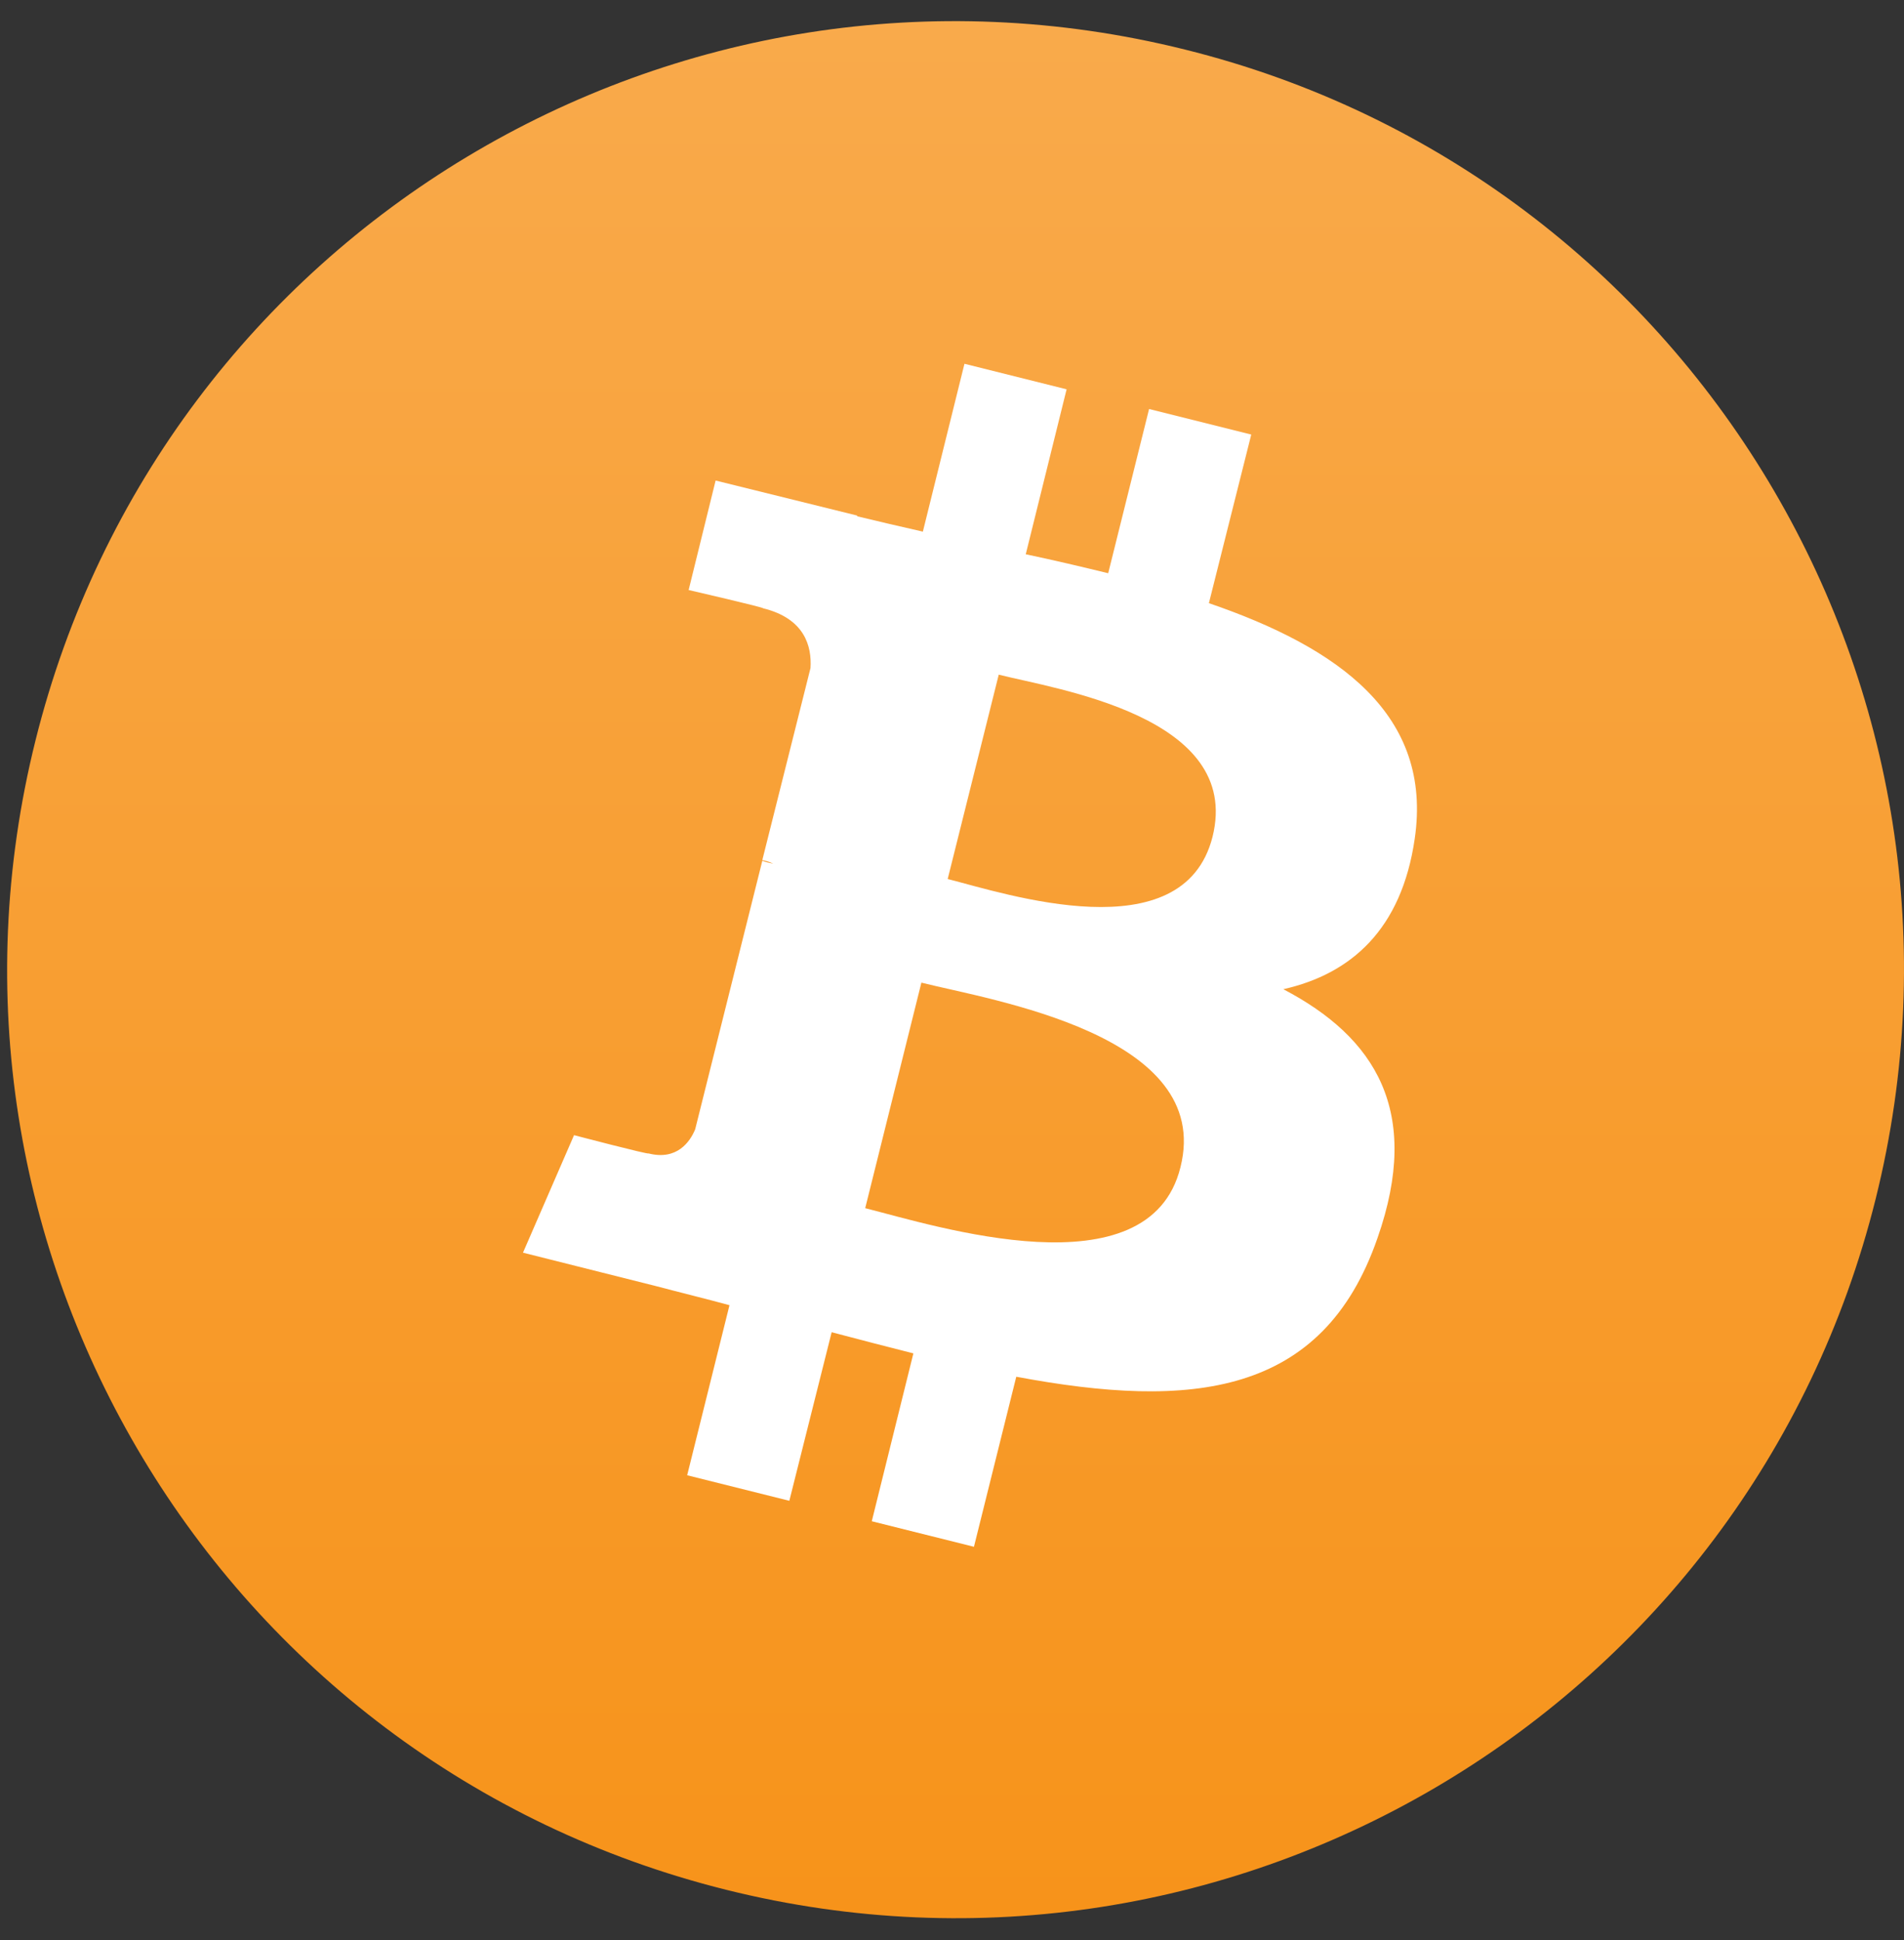 <svg width="53" height="54" viewBox="0 0 53 54" fill="none" xmlns="http://www.w3.org/2000/svg">
<rect x="0" y="0" width="53" height="54" fill="#333333" stroke="none"/>
<path d="M52.21 33.374C48.683 47.525 34.346 56.127 20.215 52.599C6.064 49.072 -2.538 34.735 0.989 20.605C4.517 6.454 18.833 -2.148 32.984 1.379C47.115 4.886 55.738 19.223 52.21 33.374Z" fill="url(#paint0_linear_31_198)"/>
<path d="M39.38 23.348C39.887 19.895 37.267 18.027 33.651 16.788L34.83 12.095L31.986 11.384L30.848 15.955C30.097 15.772 29.325 15.589 28.553 15.427L29.69 10.836L26.847 10.125L25.689 14.797C25.059 14.655 24.45 14.512 23.861 14.37V14.35L19.92 13.375L19.169 16.422C19.169 16.422 21.281 16.909 21.24 16.93C22.398 17.214 22.601 17.986 22.561 18.595L21.22 23.938C21.301 23.958 21.403 23.978 21.525 24.039C21.423 24.019 21.322 23.998 21.22 23.958L19.351 31.433C19.209 31.778 18.844 32.306 18.051 32.103C18.072 32.144 15.979 31.595 15.979 31.595L14.558 34.866L18.275 35.8C18.965 35.983 19.636 36.145 20.306 36.328L19.128 41.061L21.972 41.772L23.15 37.08C23.922 37.283 24.694 37.486 25.425 37.669L24.267 42.341L27.111 43.052L28.289 38.319C33.164 39.233 36.82 38.867 38.344 34.459C39.583 30.925 38.283 28.873 35.723 27.533C37.612 27.106 39.014 25.867 39.38 23.348ZM32.859 32.489C31.986 36.023 26.014 34.114 24.084 33.627L25.648 27.35C27.578 27.837 33.794 28.792 32.859 32.489ZM33.753 23.288C32.94 26.517 27.984 24.872 26.38 24.466L27.801 18.778C29.406 19.184 34.586 19.936 33.753 23.288Z" fill="white"/>
<defs>
<linearGradient id="paint0_linear_31_198" x1="26.585" y1="0.576" x2="26.585" y2="53.385" gradientUnits="userSpaceOnUse">
<stop stop-color="#F9AA4B"/>
<stop offset="1" stop-color="#F7931A"/>
</linearGradient>
</defs>
</svg>
